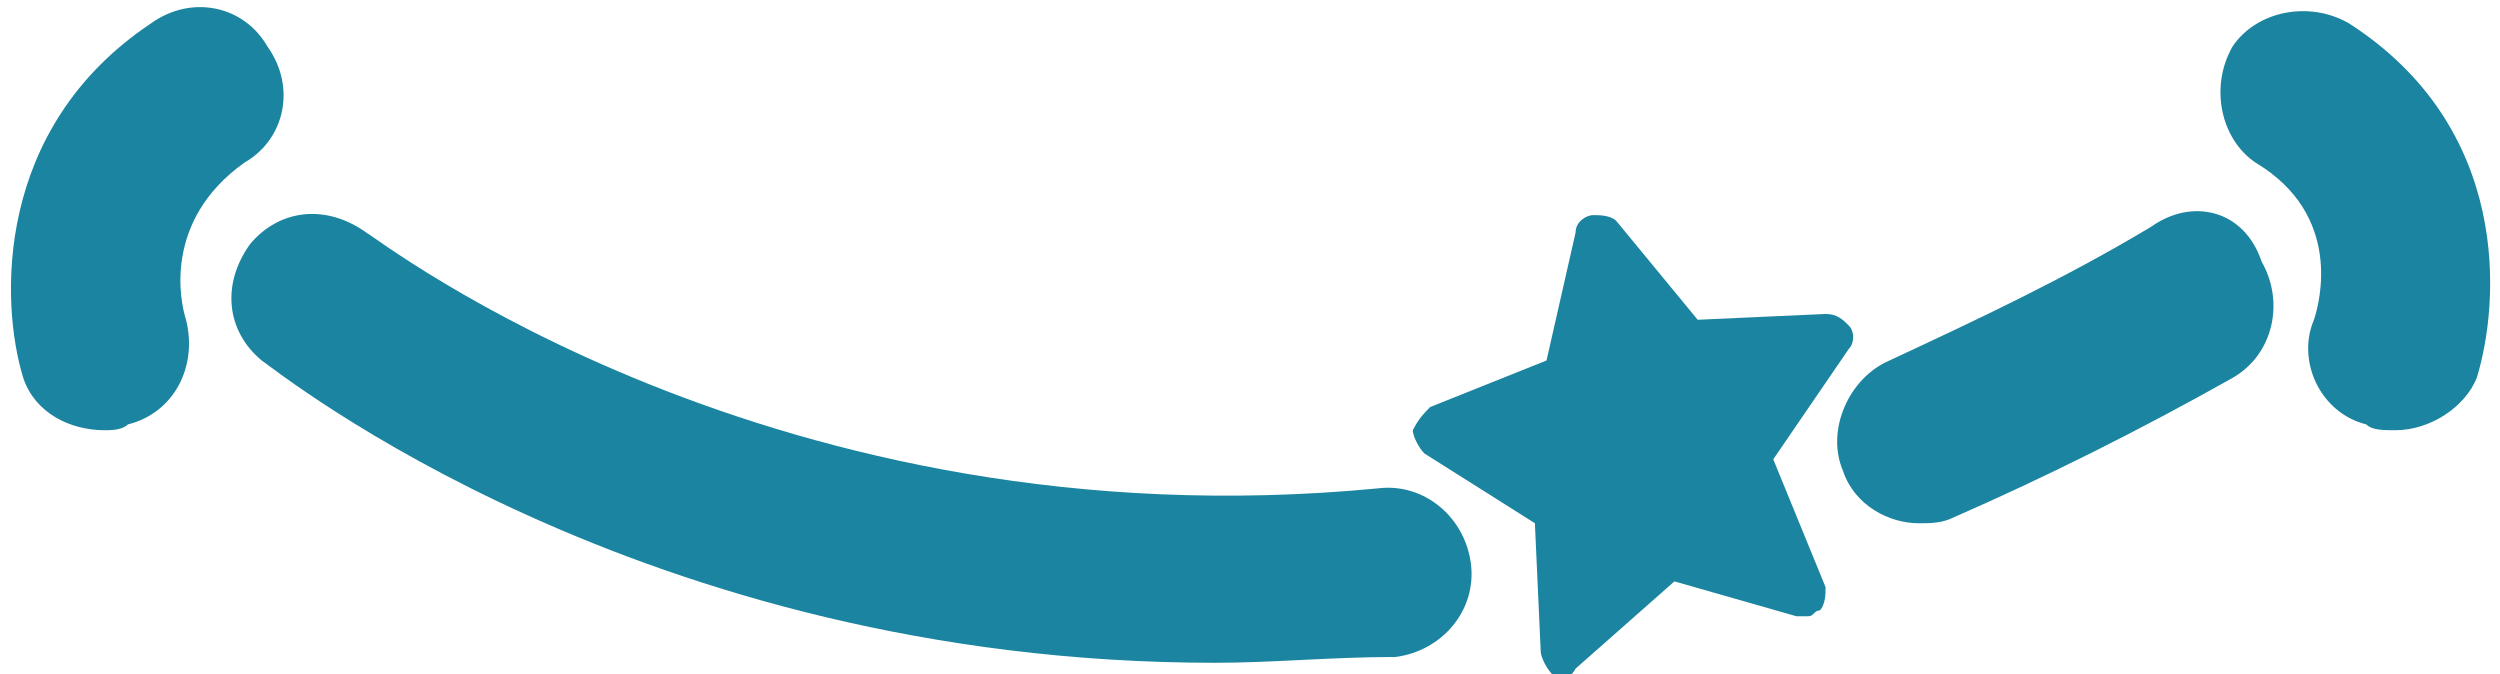<?xml version="1.0" encoding="utf-8"?>
<!-- Generator: Adobe Illustrator 18.0.0, SVG Export Plug-In . SVG Version: 6.00 Build 0)  -->
<!DOCTYPE svg PUBLIC "-//W3C//DTD SVG 1.1//EN" "http://www.w3.org/Graphics/SVG/1.1/DTD/svg11.dtd">
<svg version="1.1" id="Layer_1" xmlns="http://www.w3.org/2000/svg" xmlns:xlink="http://www.w3.org/1999/xlink" x="0px" y="0px"
	 viewBox="0 0 43 11.6" enable-background="new 0 0 43 11.6" xml:space="preserve">
<g>
	<path fill="#1B84A0" d="M37,3.9c-1.5,0.9-3,1.6-4.5,2.3c-0.7,0.3-1.1,1.2-0.8,1.9c0.2,0.6,0.8,0.9,1.3,0.9c0.2,0,0.4,0,0.6-0.1
		c1.6-0.7,3.2-1.5,4.8-2.4c0.7-0.4,0.9-1.3,0.5-2C38.6,3.6,37.7,3.4,37,3.9z"/>
	<path fill="#1B84A0" d="M23.7,8.4C13.3,9.4,6.5,4.1,6.3,4c-0.7-0.5-1.5-0.4-2,0.2c-0.5,0.7-0.4,1.5,0.2,2c0.3,0.2,6.5,5.2,16.4,5.2
		c1,0,2-0.1,3.1-0.1c0.8-0.1,1.4-0.8,1.3-1.6C25.2,8.9,24.5,8.3,23.7,8.4z"/>
	<path fill="#1B84A0" d="M4.2,2.8c0.7-0.4,0.9-1.3,0.4-2c-0.4-0.7-1.3-0.9-2-0.4C-0.1,2.2,0,5.2,0.4,6.5c0.2,0.6,0.8,0.9,1.4,0.9
		c0.1,0,0.3,0,0.4-0.1C3,7.1,3.4,6.3,3.2,5.5C3.1,5.2,2.8,3.8,4.2,2.8z"/>
	<path fill="#1B84A0" d="M40.4,0.4c-0.7-0.4-1.6-0.2-2,0.4c-0.4,0.7-0.2,1.6,0.4,2c1.5,0.9,1.1,2.4,1,2.7c-0.3,0.7,0.1,1.6,0.9,1.8
		c0.1,0.1,0.3,0.1,0.5,0.1c0.6,0,1.2-0.4,1.4-0.9C43,5.2,43.2,2.2,40.4,0.4z"/>
	<path fill="#1B84A0" d="M30.5,7.9L31.8,6c0.1-0.1,0.1-0.3,0-0.4c-0.1-0.1-0.2-0.2-0.4-0.2l-2.2,0.1l-1.4-1.7
		c-0.1-0.1-0.3-0.1-0.4-0.1c-0.1,0-0.3,0.1-0.3,0.3l-0.5,2.2l-2,0.8c-0.1,0.1-0.2,0.2-0.3,0.4c0,0.1,0.1,0.3,0.2,0.4l1.9,1.2
		l0.1,2.2c0,0.1,0.1,0.3,0.2,0.4c0.1,0.1,0.3,0.1,0.4-0.1l1.7-1.5l2.1,0.6c0.1,0,0.1,0,0.2,0c0.1,0,0.1-0.1,0.2-0.1
		c0.1-0.1,0.1-0.3,0.1-0.4L30.5,7.9z"/>
</g>
</svg>
